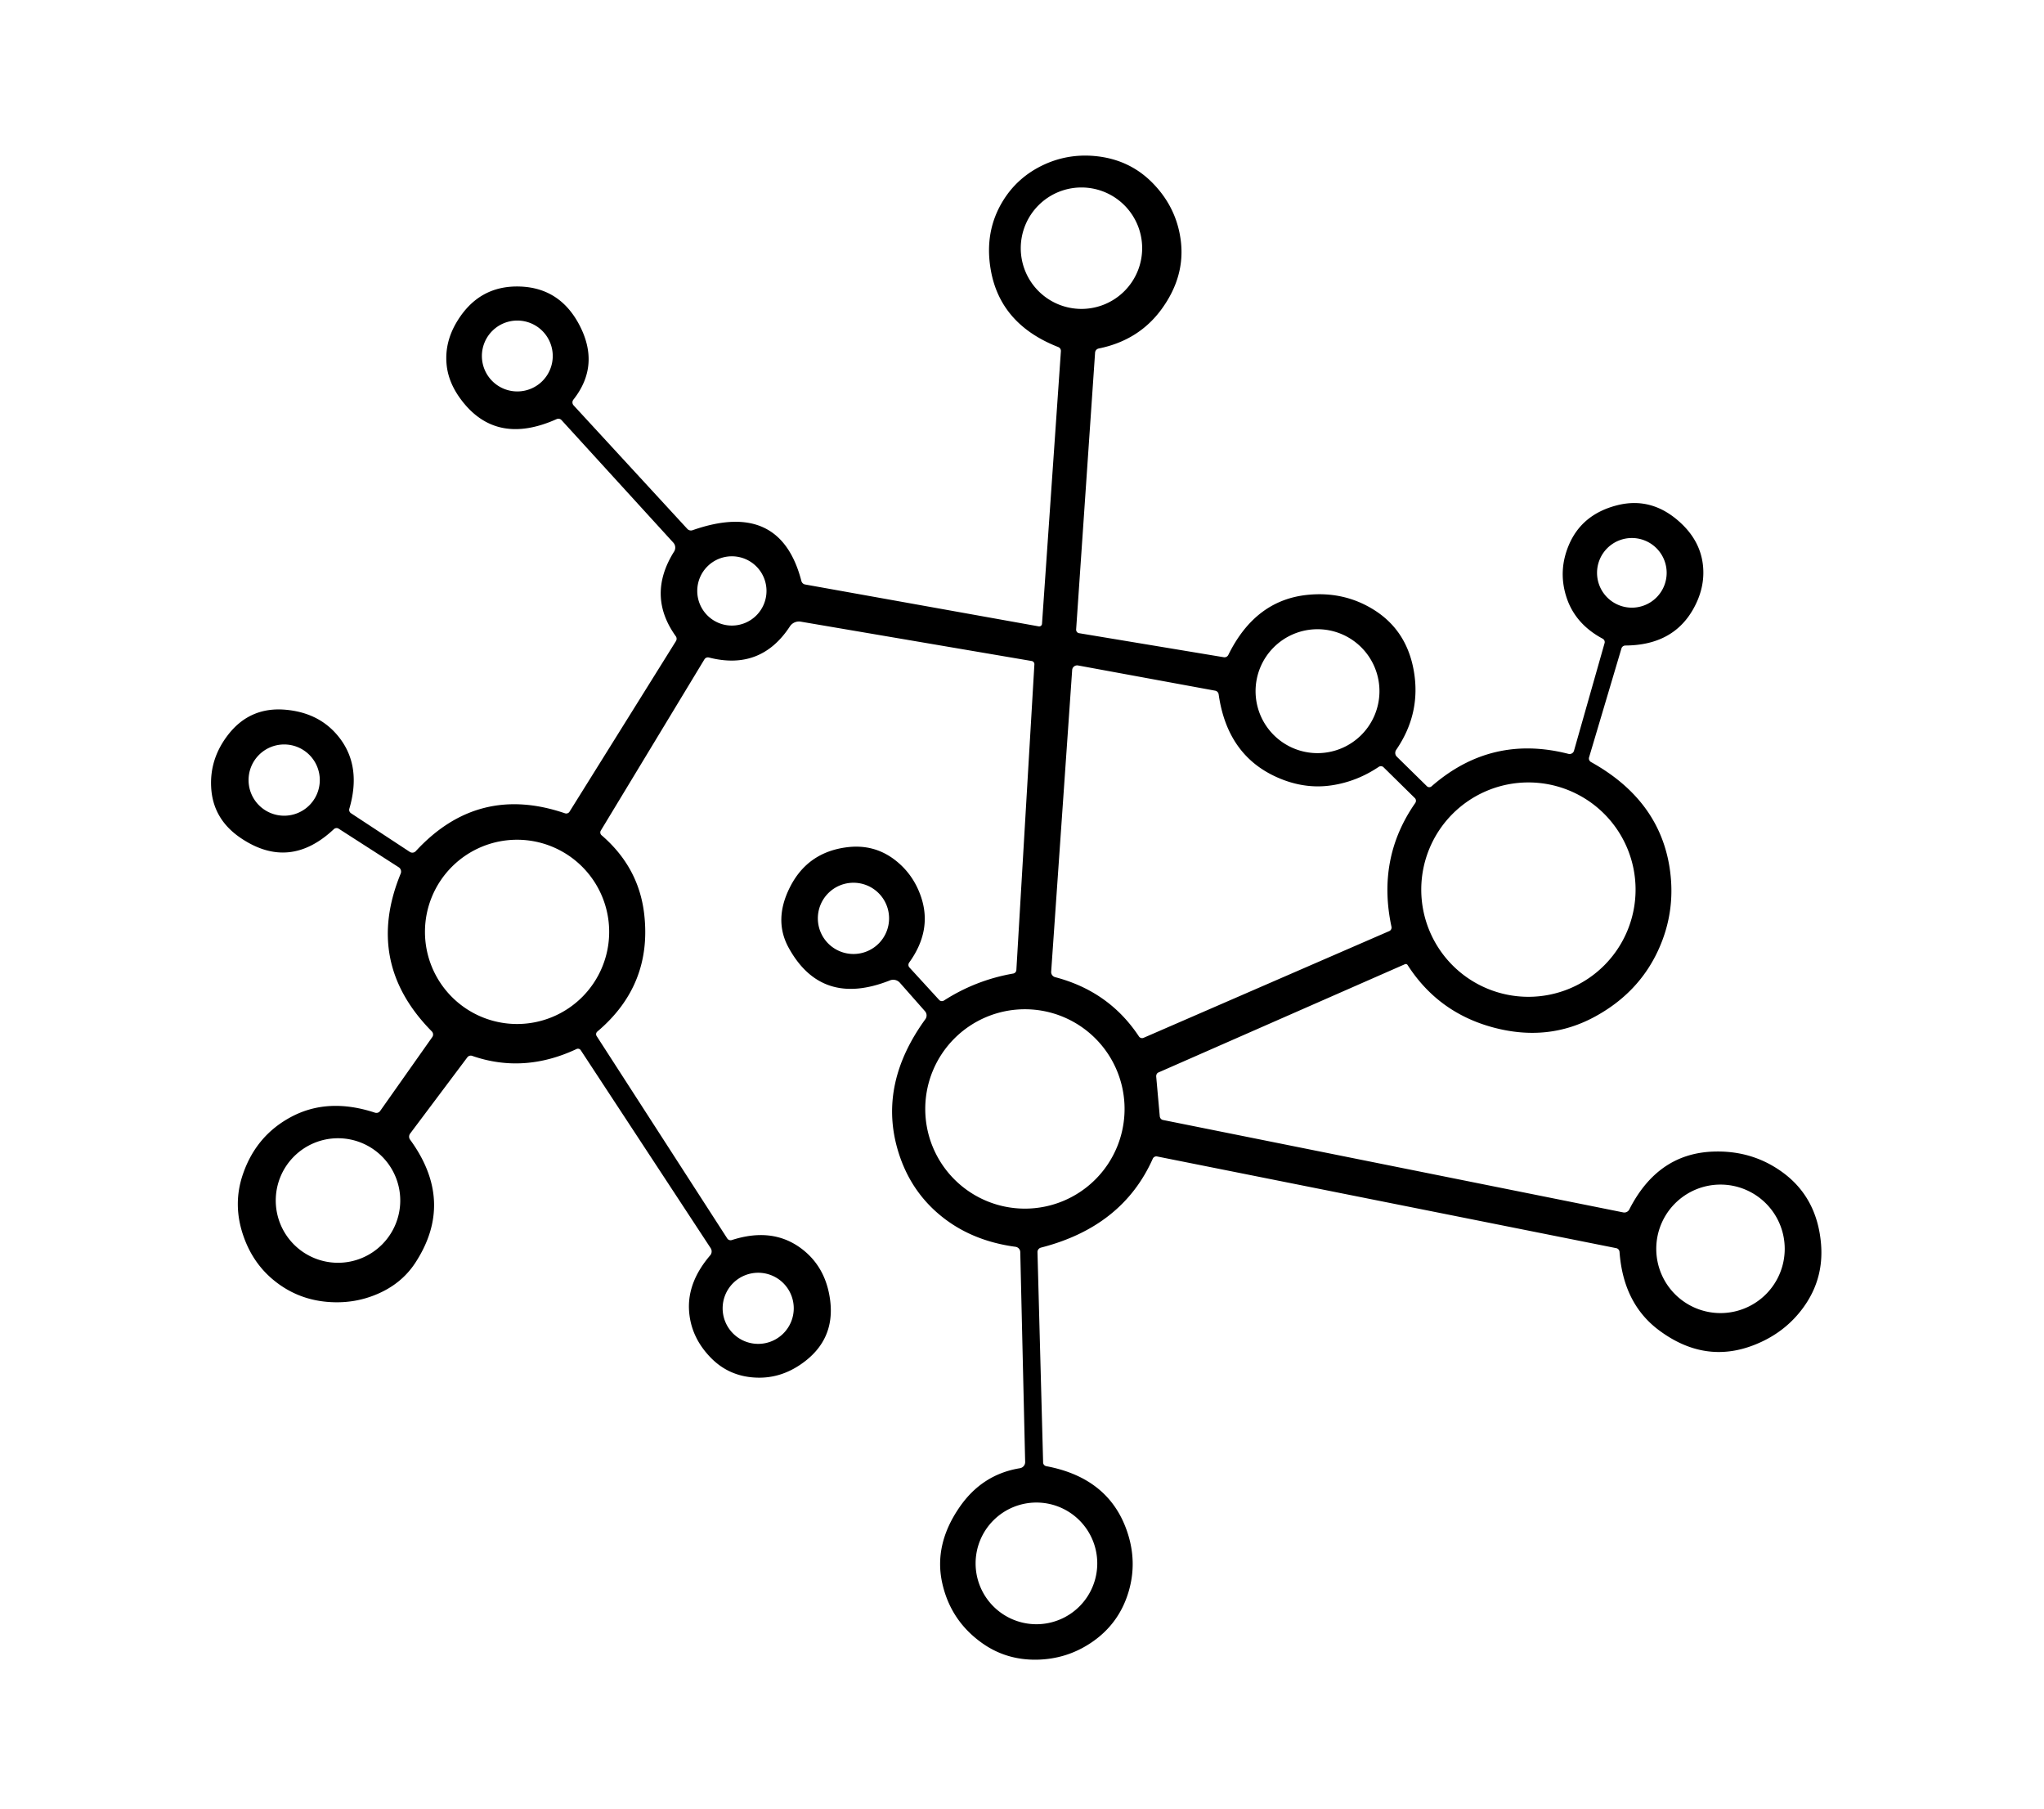 <?xml version="1.0" encoding="UTF-8" standalone="no"?>
<!DOCTYPE svg PUBLIC "-//W3C//DTD SVG 1.1//EN" "http://www.w3.org/Graphics/SVG/1.1/DTD/svg11.dtd">
<svg xmlns="http://www.w3.org/2000/svg" version="1.1" viewBox="0 0 330 292">
<path fill="rgb(0,0,0)" fill-opacity="1.000" d="M 190.65 38.96 Q 191.32 44.67 187.57 49.85 Q 183.89 54.93 177.39 56.25 A 0.74 0.72 -3.7 0 0 176.80 56.91 L 173.74 101.60 A 0.58 0.56 -83.9 0 0 174.21 102.20 L 197.57 106.08 A 0.69 0.69 18.2 0 0 198.31 105.71 Q 202.69 96.80 211.23 96.00 Q 217.06 95.45 221.83 98.44 Q 227.10 101.75 228.25 108.25 Q 229.46 115.12 225.42 121.02 A 0.88 0.85 -50.7 0 0 225.51 122.13 L 230.38 126.91 A 0.55 0.54 -43.8 0 0 231.12 126.92 Q 240.77 118.49 253.22 121.68 A 0.75 0.73 14.8 0 0 254.12 121.17 L 259.06 103.79 A 0.64 0.60 21.9 0 0 258.73 103.08 Q 254.22 100.66 252.85 96.23 Q 251.54 92.01 253.33 87.87 Q 255.44 83.00 261.06 81.56 Q 266.81 80.09 271.48 84.53 Q 274.57 87.47 274.95 91.35 Q 275.30 94.92 273.34 98.36 Q 270.05 104.14 262.43 104.19 A 0.68 0.66 8.0 0 0 261.78 104.66 L 256.55 122.25 A 0.67 0.65 23.0 0 0 256.87 123.00 Q 267.69 129.01 269.50 139.72 Q 270.71 146.94 267.67 153.47 Q 264.51 160.26 257.56 164.06 Q 249.96 168.23 241.05 165.83 Q 232.19 163.44 227.26 155.77 A 0.35 0.35 62.6 0 0 226.82 155.63 L 187.01 173.11 A 0.72 0.58 77.4 0 0 186.67 173.80 L 187.24 180.16 A 0.70 0.63 -88.1 0 0 187.75 180.77 L 262.07 195.69 A 0.91 0.90 -71.0 0 0 263.05 195.21 Q 267.60 186.27 276.44 185.88 Q 282.90 185.60 287.90 189.30 Q 293.37 193.36 294.00 200.75 Q 294.48 206.42 291.18 210.99 Q 288.19 215.14 283.20 217.09 Q 275.21 220.22 267.81 214.69 Q 262.08 210.40 261.47 202.07 A 0.68 0.66 -86.7 0 0 260.94 201.46 L 186.81 186.66 A 0.64 0.62 -72.0 0 0 186.11 187.03 Q 181.22 198.00 168.07 201.37 A 0.76 0.73 -8.3 0 0 167.50 202.11 L 168.41 236.06 A 0.64 0.61 5.3 0 0 168.92 236.65 Q 178.99 238.54 181.95 247.13 Q 183.65 252.07 182.21 256.91 Q 180.64 262.20 176.03 265.23 Q 172.19 267.76 167.53 267.88 Q 162.52 268.00 158.61 265.24 Q 153.53 261.66 152.15 255.64 Q 150.71 249.40 154.88 243.32 Q 158.53 237.98 164.66 236.98 A 1.01 1.00 -5.3 0 0 165.51 235.97 L 164.72 202.10 A 0.89 0.88 3.4 0 0 163.95 201.24 Q 156.65 200.26 151.61 196.00 Q 146.65 191.81 144.83 185.22 Q 141.95 174.76 149.40 164.50 A 1.03 1.02 42.5 0 0 149.34 163.22 L 145.29 158.63 A 1.44 1.44 58.5 0 0 143.68 158.24 Q 132.62 162.63 127.31 152.94 Q 124.88 148.48 127.52 143.23 Q 130.37 137.55 136.75 136.75 Q 141.07 136.21 144.43 138.76 Q 147.47 141.08 148.72 144.82 Q 150.51 150.19 146.80 155.34 A 0.66 0.61 -48.7 0 0 146.82 156.15 L 151.63 161.40 A 0.64 0.60 -37.4 0 0 152.42 161.48 Q 157.55 158.19 163.57 157.14 A 0.62 0.61 -3.0 0 0 164.09 156.57 L 167.00 107.24 A 0.53 0.52 6.7 0 0 166.56 106.69 L 129.28 100.34 A 1.75 1.75 -68.4 0 0 127.53 101.10 Q 122.84 108.27 114.47 106.13 A 0.67 0.66 23.4 0 0 113.73 106.42 L 97.00 134.06 A 0.60 0.59 35.8 0 0 97.13 134.82 Q 103.12 139.98 104.00 147.50 Q 105.34 158.98 96.44 166.50 A 0.56 0.55 -36.8 0 0 96.33 167.23 L 117.41 199.89 A 0.65 0.64 -25.5 0 0 118.16 200.15 Q 124.58 198.08 129.18 201.38 Q 133.36 204.39 134.04 209.98 Q 134.81 216.39 129.35 220.17 Q 126.02 222.48 122.22 222.36 Q 117.85 222.23 114.88 219.27 Q 111.49 215.88 111.24 211.43 Q 111.00 206.89 114.66 202.62 A 0.97 0.97 -41.7 0 0 114.73 201.45 L 93.76 169.51 A 0.54 0.54 60.4 0 0 93.08 169.32 Q 84.56 173.32 76.22 170.42 A 0.69 0.68 -62.1 0 0 75.45 170.66 L 66.22 182.96 A 0.84 0.82 -45.1 0 0 66.21 183.95 Q 73.50 193.94 67.06 203.81 Q 64.87 207.17 60.93 208.86 Q 57.37 210.39 53.40 210.17 Q 48.39 209.90 44.54 206.91 Q 40.92 204.11 39.33 199.58 Q 37.51 194.43 39.24 189.46 Q 41.42 183.17 47.19 180.18 Q 53.08 177.14 60.53 179.59 A 0.74 0.74 -63.2 0 0 61.38 179.31 L 69.79 167.39 A 0.72 0.71 40.3 0 0 69.71 166.47 Q 58.77 155.40 64.69 141.01 A 0.85 0.83 -62.9 0 0 64.37 139.98 L 54.67 133.75 A 0.65 0.62 -50.2 0 0 53.89 133.84 Q 46.76 140.54 38.94 135.31 Q 34.34 132.24 34.09 127.02 Q 33.86 122.47 36.77 118.67 Q 40.32 114.03 46.15 114.56 Q 51.87 115.08 54.99 119.33 Q 58.34 123.90 56.40 130.53 A 0.66 0.65 24.8 0 0 56.68 131.27 L 66.16 137.50 A 0.75 0.75 38.2 0 0 67.12 137.39 Q 77.17 126.48 91.21 131.27 A 0.64 0.62 24.9 0 0 91.95 131.01 L 109.13 103.48 A 0.71 0.70 -46.8 0 0 109.11 102.70 Q 104.38 96.12 108.83 89.03 A 1.19 1.19 -50.0 0 0 108.71 87.59 L 90.66 67.81 A 0.70 0.69 -33.5 0 0 89.86 67.65 Q 80.23 71.96 74.62 64.74 Q 72.34 61.82 72.09 58.69 Q 71.80 55.21 73.74 51.97 Q 77.31 46.00 84.00 46.25 Q 90.38 46.49 93.51 52.40 Q 96.97 58.94 92.57 64.51 A 0.71 0.71 -47.7 0 0 92.61 65.43 L 110.97 85.37 A 0.79 0.79 -30.8 0 0 111.81 85.58 Q 125.96 80.62 129.38 93.77 A 0.79 0.75 86.8 0 0 129.99 94.34 L 167.70 101.10 A 0.45 0.45 -82.5 0 0 168.23 100.69 L 171.28 56.69 A 0.68 0.67 12.7 0 0 170.84 56.01 Q 161.55 52.37 159.98 43.68 Q 158.83 37.34 162.02 32.27 Q 164.38 28.52 168.52 26.59 Q 172.38 24.80 176.70 25.18 Q 182.27 25.68 186.04 29.49 Q 190.00 33.50 190.65 38.96 Z M 184.40 40.06 A 9.80 9.80 0 0 0 174.60 30.26 A 9.80 9.80 0 0 0 164.80 40.06 A 9.80 9.80 0 0 0 174.60 49.86 A 9.80 9.80 0 0 0 184.40 40.06 Z M 89.24 57.46 A 5.72 5.72 0 0 0 83.52 51.74 A 5.72 5.72 0 0 0 77.80 57.46 A 5.72 5.72 0 0 0 83.52 63.18 A 5.72 5.72 0 0 0 89.24 57.46 Z M 269.08 92.46 A 5.62 5.62 0 0 0 263.46 86.84 A 5.62 5.62 0 0 0 257.84 92.46 A 5.62 5.62 0 0 0 263.46 98.08 A 5.62 5.62 0 0 0 269.08 92.46 Z M 123.75 95.38 A 5.59 5.59 0 0 0 118.16 89.79 A 5.59 5.59 0 0 0 112.57 95.38 A 5.59 5.59 0 0 0 118.16 100.97 A 5.59 5.59 0 0 0 123.75 95.38 Z M 222.71 111.56 A 10.00 10.00 0 0 0 212.71 101.56 A 10.00 10.00 0 0 0 202.71 111.56 A 10.00 10.00 0 0 0 212.71 121.56 A 10.00 10.00 0 0 0 222.71 111.56 Z M 207.23 125.89 Q 198.23 122.51 196.75 112.07 A 0.70 0.69 -88.9 0 0 196.19 111.48 L 174.05 107.41 A 0.81 0.80 7.1 0 0 173.10 108.14 L 169.71 156.83 A 0.86 0.86 9.3 0 0 170.35 157.72 Q 179.06 160.00 183.88 167.29 A 0.62 0.61 -28.3 0 0 184.63 167.51 L 224.28 150.29 A 0.63 0.62 72.6 0 0 224.65 149.58 Q 222.28 138.51 228.49 129.61 A 0.63 0.61 -50.2 0 0 228.43 128.82 L 223.37 123.84 A 0.63 0.60 -39.2 0 0 222.59 123.78 Q 219.07 126.14 215.04 126.75 Q 211.13 127.35 207.23 125.89 Z M 51.63 125.91 A 5.75 5.75 0 0 0 45.88 120.16 A 5.75 5.75 0 0 0 40.13 125.91 A 5.75 5.75 0 0 0 45.88 131.66 A 5.75 5.75 0 0 0 51.63 125.91 Z M 264.06 143.59 A 17.30 17.30 0 0 0 246.76 126.29 A 17.30 17.30 0 0 0 229.46 143.59 A 17.30 17.30 0 0 0 246.76 160.89 A 17.30 17.30 0 0 0 264.06 143.59 Z M 98.35 150.41 A 14.87 14.87 0 0 0 83.48 135.54 A 14.87 14.87 0 0 0 68.61 150.41 A 14.87 14.87 0 0 0 83.48 165.28 A 14.87 14.87 0 0 0 98.35 150.41 Z M 143.54 148.23 A 5.75 5.75 0 0 0 137.79 142.48 A 5.75 5.75 0 0 0 132.04 148.23 A 5.75 5.75 0 0 0 137.79 153.98 A 5.75 5.75 0 0 0 143.54 148.23 Z M 181.56 178.99 A 16.09 16.09 0 0 0 165.47 162.90 A 16.09 16.09 0 0 0 149.38 178.99 A 16.09 16.09 0 0 0 165.47 195.08 A 16.09 16.09 0 0 0 181.56 178.99 Z M 64.62 193.77 A 10.05 10.05 0 0 0 54.57 183.72 A 10.05 10.05 0 0 0 44.52 193.77 A 10.05 10.05 0 0 0 54.57 203.82 A 10.05 10.05 0 0 0 64.62 193.77 Z M 288.14 201.57 A 10.37 10.37 0 0 0 277.77 191.20 A 10.37 10.37 0 0 0 267.40 201.57 A 10.37 10.37 0 0 0 277.77 211.94 A 10.37 10.37 0 0 0 288.14 201.57 Z M 128.15 211.17 A 5.74 5.74 0 0 0 122.41 205.43 A 5.74 5.74 0 0 0 116.67 211.17 A 5.74 5.74 0 0 0 122.41 216.91 A 5.74 5.74 0 0 0 128.15 211.17 Z M 177.15 252.34 A 9.82 9.82 0 0 0 167.33 242.52 A 9.82 9.82 0 0 0 157.51 252.34 A 9.82 9.82 0 0 0 167.33 262.16 A 9.82 9.82 0 0 0 177.15 252.34 Z"/>
<circle fill="rgb(0,0,0)" fill-opacity="0.000" cx="174.60" cy="40.06" r="9.80"/>
<circle fill="rgb(0,0,0)" fill-opacity="0.000" cx="83.52" cy="57.46" r="5.72"/>
<circle fill="rgb(0,0,0)" fill-opacity="0.000" cx="263.46" cy="92.46" r="5.62"/>
<circle fill="rgb(0,0,0)" fill-opacity="0.000" cx="118.16" cy="95.38" r="5.59"/>
<circle fill="rgb(0,0,0)" fill-opacity="0.000" cx="212.71" cy="111.56" r="10.00"/>
<circle fill="rgb(0,0,0)" fill-opacity="0.000" cx="45.88" cy="125.91" r="5.75"/>
<circle fill="rgb(0,0,0)" fill-opacity="0.000" cx="246.76" cy="143.59" r="17.30"/>
<circle fill="rgb(0,0,0)" fill-opacity="0.000" cx="83.48" cy="150.41" r="14.87"/>
<circle fill="rgb(0,0,0)" fill-opacity="0.000" cx="137.79" cy="148.23" r="5.75"/>
<circle fill="rgb(0,0,0)" fill-opacity="0.000" cx="165.47" cy="178.99" r="16.09"/>
<circle fill="rgb(0,0,0)" fill-opacity="0.000" cx="54.57" cy="193.77" r="10.05"/>
<circle fill="rgb(0,0,0)" fill-opacity="0.000" cx="277.77" cy="201.57" r="10.37"/>
<circle fill="rgb(0,0,0)" fill-opacity="0.000" cx="122.41" cy="211.17" r="5.74"/>
<circle fill="rgb(0,0,0)" fill-opacity="0.000" cx="167.33" cy="252.34" r="9.82"/>
</svg>